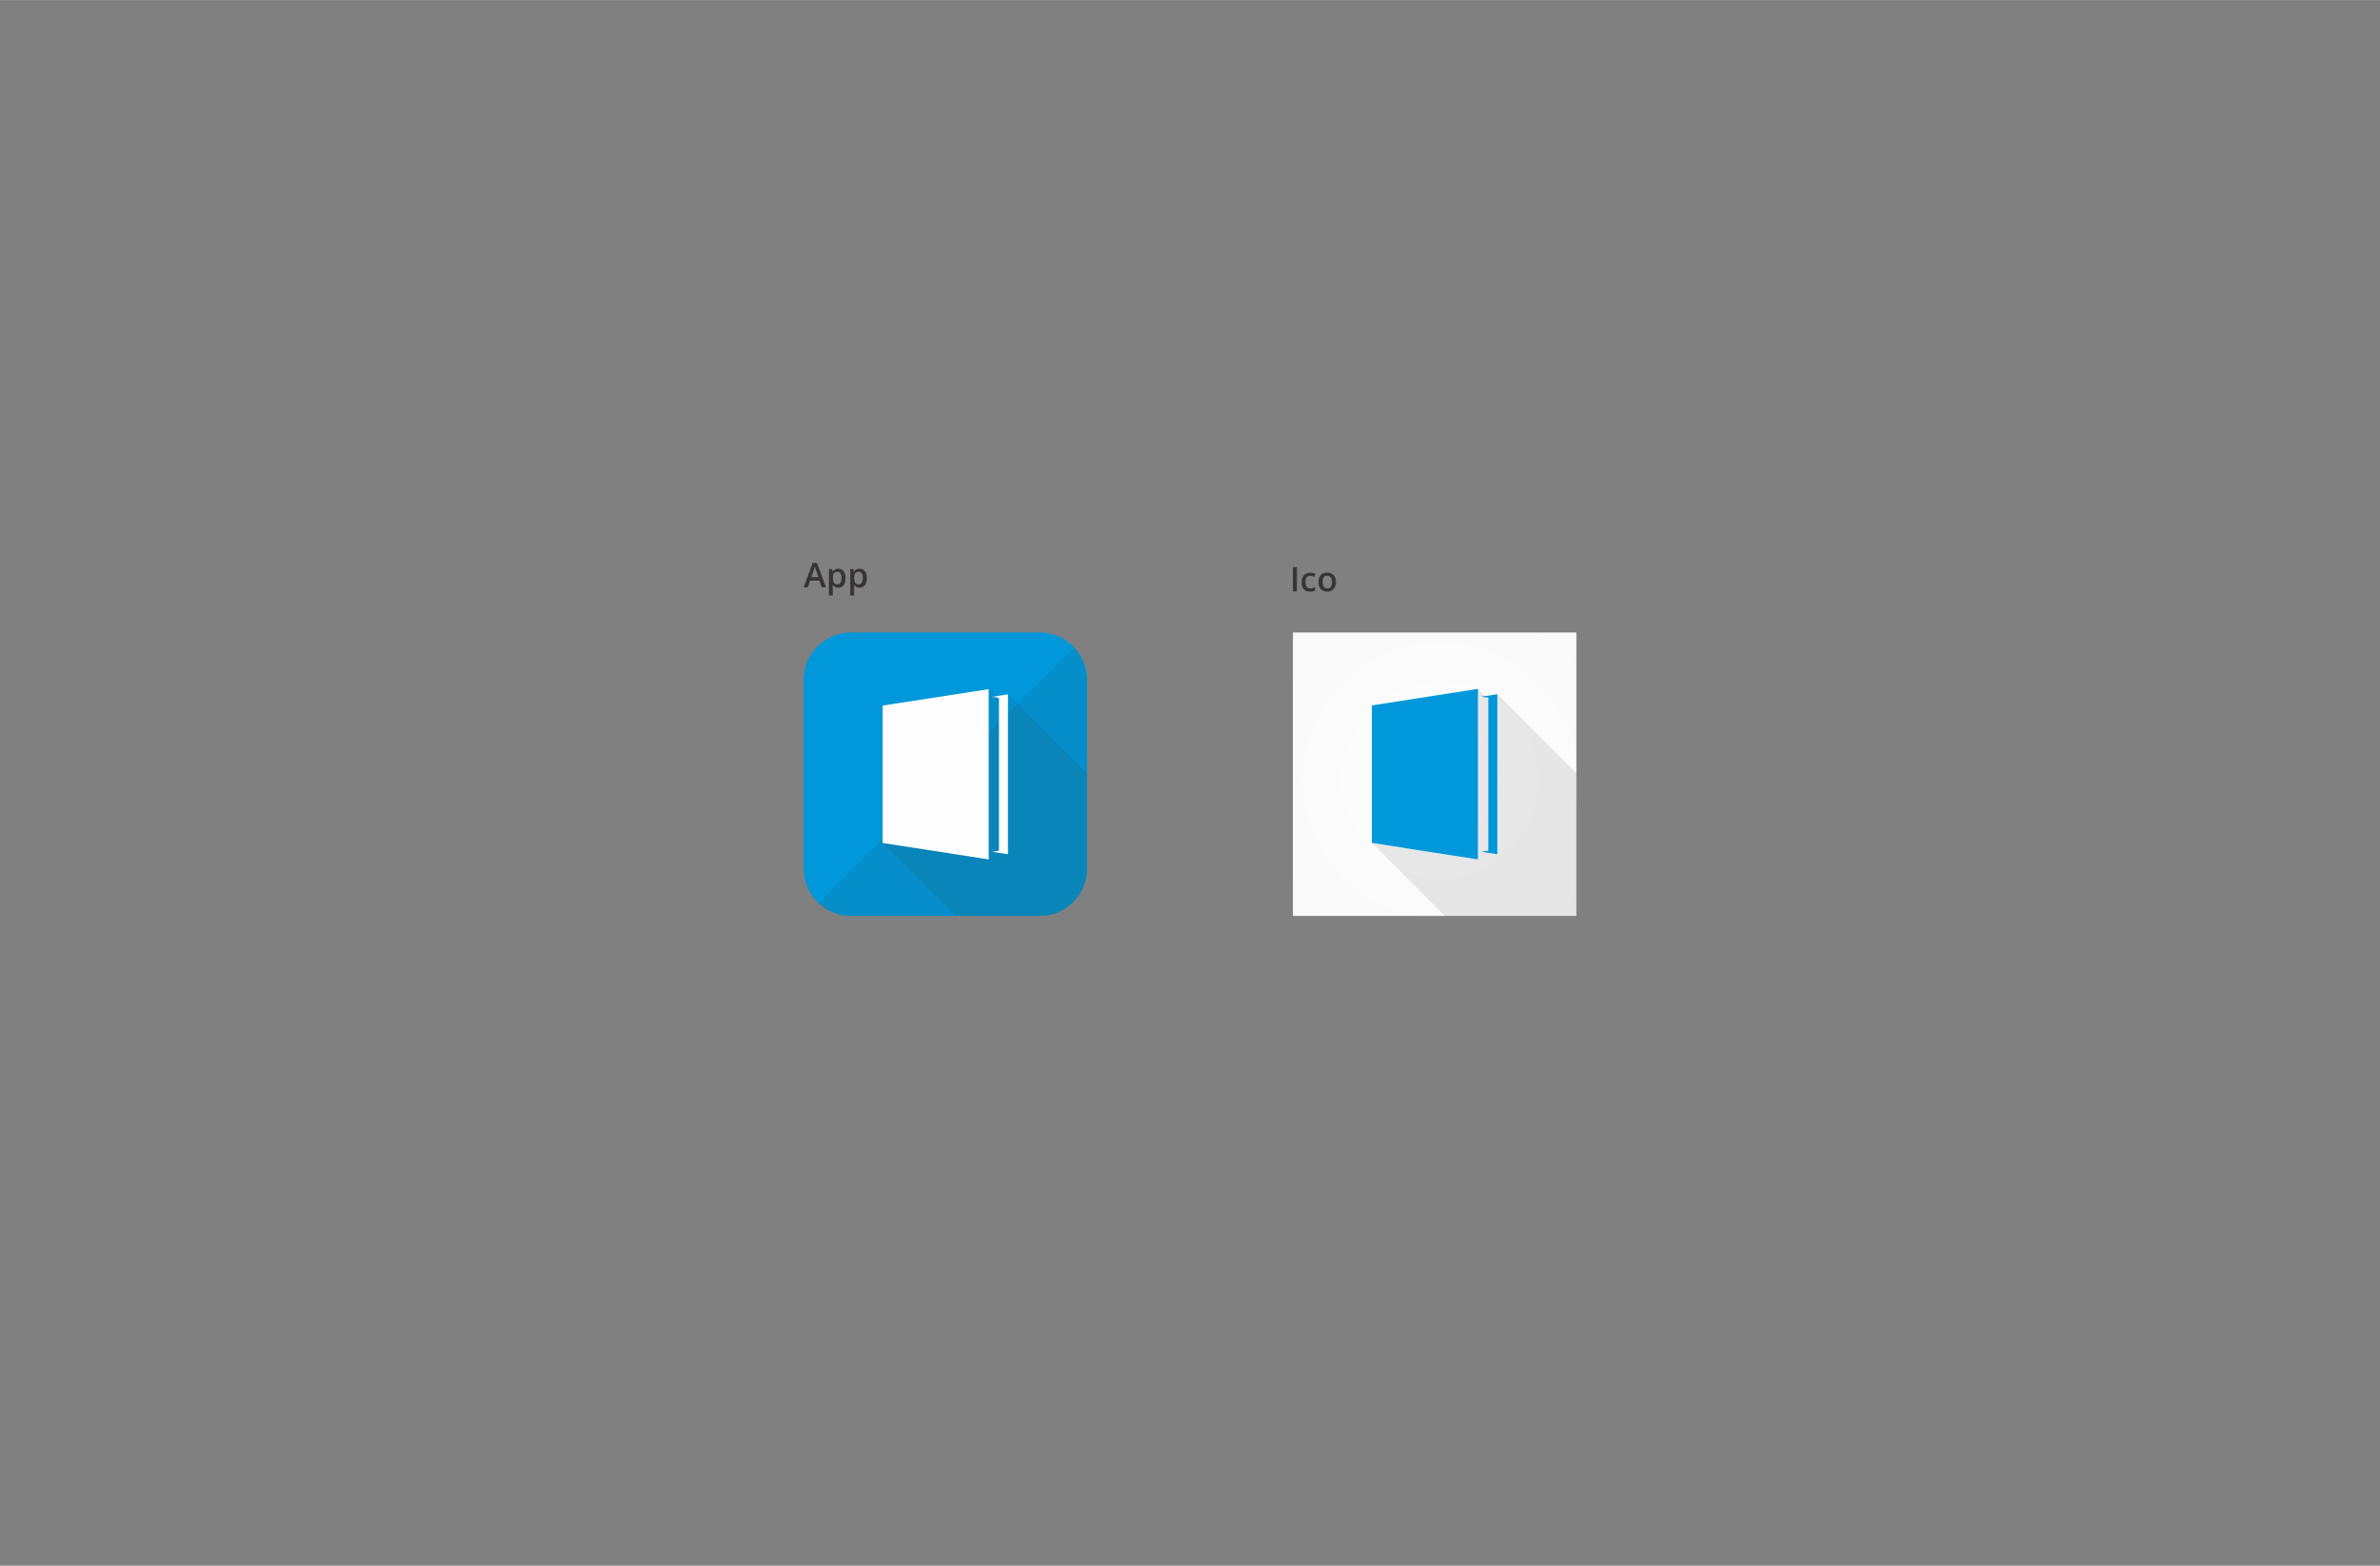<?xml version="1.0" encoding="UTF-8"?>
<!DOCTYPE svg PUBLIC "-//W3C//DTD SVG 1.1//EN" "http://www.w3.org/Graphics/SVG/1.1/DTD/svg11.dtd">
<!-- Creator: CorelDRAW 2017 -->
<svg xmlns="http://www.w3.org/2000/svg" xml:space="preserve" width="160.867mm" height="105.833mm" version="1.1" style="shape-rendering:geometricPrecision; text-rendering:geometricPrecision; image-rendering:optimizeQuality; fill-rule:evenodd; clip-rule:evenodd"
viewBox="0 0 16087 10583"
 xmlns:xlink="http://www.w3.org/1999/xlink">
 <rect x="0" y="0" width="16087" height="10583" fill="#808080" stroke="none"/>
 <defs>
  <style type="text/css">
   <![CDATA[
    .fil2 {fill:#FEFEFE}
    .fil0 {fill:#0098DA}
    .fil4 {fill:#0098DA}
    .fil6 {fill:#373435;fill-rule:nonzero}
    .fil1 {fill:#373435;fill-opacity:0.102}
    .fil5 {fill:#373435;fill-opacity:0.102}
    .fil3 {fill:url(#id0)}
   ]]>
  </style>
  <radialGradient id="id0" gradientUnits="userSpaceOnUse" gradientTransform="matrix(1.114 1.114 -1.114 1.114 4763 -11444)" cx="9735" cy="5271" r="2196" fx="9735" fy="5271">
   <stop offset="0" style="stop-opacity:1; stop-color:#FEFEFE"/>
   <stop offset="1" style="stop-opacity:1; stop-color:#F1F1F2"/>
  </radialGradient>
 </defs>
 <g id="Camada_x0020_1">
  <g id="_831013776">
   <path class="fil0" d="M5752 4275l1276 0c176,0 320,144 320,320l0 1276c0,176 -144,320 -320,320l-1276 0c-176,0 -320,-144 -320,-320l0 -1276c0,-176 144,-320 320,-320z"/>
   <path class="fil1" d="M5533 6105l1728 -1728c54,57 86,134 86,218l0 1276c0,176 -144,320 -320,320l-1276 0c-84,0 -161,-33 -218,-86z"/>
   <g>
    <path class="fil2" d="M6683 5809c-419,-65 -249,-39 -717,-111 0,-310 0,-619 0,-929 459,-71 293,-46 717,-111 0,384 0,768 0,1152z"/>
    <path class="fil2" d="M6813 5774l-109 -17 48 -7c0,-344 0,-689 0,-1033l-48 -7 109 -17c0,361 0,721 0,1082z"/>
   </g>
   <path class="fil1" d="M6683 4657l0 1152c-419,-65 -249,-39 -717,-111l494 494 568 0c176,0 320,-144 320,-320l0 -644 -534 -534 0 1082 -109 -17 48 -7 0 -1023 -70 -70z"/>
  </g>
  <g id="_831011568">
   <polygon class="fil3" points="8739,4275 10655,4275 10655,6191 8739,6191 "/>
   <g id="_602628864">
    <path class="fil4" d="M9990 5809c-418,-65 -249,-38 -717,-112 0,-310 0,-619 0,-929 459,-72 293,-46 717,-112 0,384 0,768 0,1152l0 0z"/>
    <path class="fil4" d="M10121 5774l-109 -17 48 -7c0,-345 0,-689 0,-1034l-48 -7 109 -17c0,361 0,721 0,1082l0 0z"/>
   </g>
   <path class="fil5" d="M9990 4657l0 1152c-418,-65 -249,-38 -717,-112l494 494 889 0 0 -965 -534 -534 0 1082 -109 -17 48 -7 0 -1023 -70 -70 0 0z"/>
  </g>
  <path class="fil6" d="M5555 3970l-16 -46 -63 0 -16 46 -28 0 61 -165 29 0 61 165 -29 0zm-23 -69l-15 -45c-1,-3 -3,-8 -5,-14 -2,-6 -3,-11 -4,-14 -2,9 -5,19 -9,30l-15 43 48 0zm134 71c-16,0 -28,-6 -37,-17l-2 0c1,10 2,17 2,19l0 51 -26 0 0 -179 21 0c1,2 2,8 4,17l1 0c8,-13 21,-19 37,-19 16,0 28,6 36,17 9,11 13,27 13,47 0,20 -4,36 -13,48 -9,11 -21,17 -36,17zm-6 -107c-11,0 -18,3 -23,9 -5,6 -7,16 -7,29l0 4c0,15 2,26 7,33 5,7 13,10 23,10 9,0 16,-4 21,-11 5,-7 7,-18 7,-32 0,-14 -2,-24 -7,-32 -5,-7 -12,-11 -22,-11zm150 107c-16,0 -28,-6 -37,-17l-2 0c1,10 2,17 2,19l0 51 -26 0 0 -179 21 0c1,2 2,8 4,17l1 0c8,-13 21,-19 37,-19 16,0 28,6 36,17 9,11 13,27 13,47 0,20 -4,36 -13,48 -9,11 -21,17 -36,17zm-6 -107c-11,0 -18,3 -23,9 -5,6 -7,16 -7,29l0 4c0,15 2,26 7,33 5,7 13,10 23,10 9,0 16,-4 21,-11 5,-7 7,-18 7,-32 0,-14 -2,-24 -7,-32 -5,-7 -12,-11 -22,-11z"/>
  <path class="fil6" d="M8739 3997l0 -164 27 0 0 164 -27 0zm117 2c-19,0 -33,-5 -43,-16 -10,-11 -15,-27 -15,-47 0,-21 5,-37 15,-48 10,-11 25,-17 44,-17 13,0 25,2 35,7l-8 21c-11,-4 -20,-7 -28,-7 -21,0 -32,14 -32,43 0,14 3,24 8,31 5,7 13,11 24,11 12,0 23,-3 33,-9l0 23c-5,3 -10,5 -15,6 -5,1 -12,2 -20,2zm174 -65c0,20 -5,36 -16,48 -10,11 -25,17 -43,17 -12,0 -22,-3 -31,-8 -9,-5 -16,-13 -21,-23 -5,-10 -7,-21 -7,-34 0,-20 5,-36 15,-47 10,-11 25,-17 44,-17 18,0 32,6 43,17 10,12 16,27 16,47zm-90 0c0,29 11,43 32,43 21,0 31,-14 31,-43 0,-28 -11,-43 -32,-43 -11,0 -19,4 -24,11 -5,7 -7,18 -7,32z"/>
 </g>
</svg>
